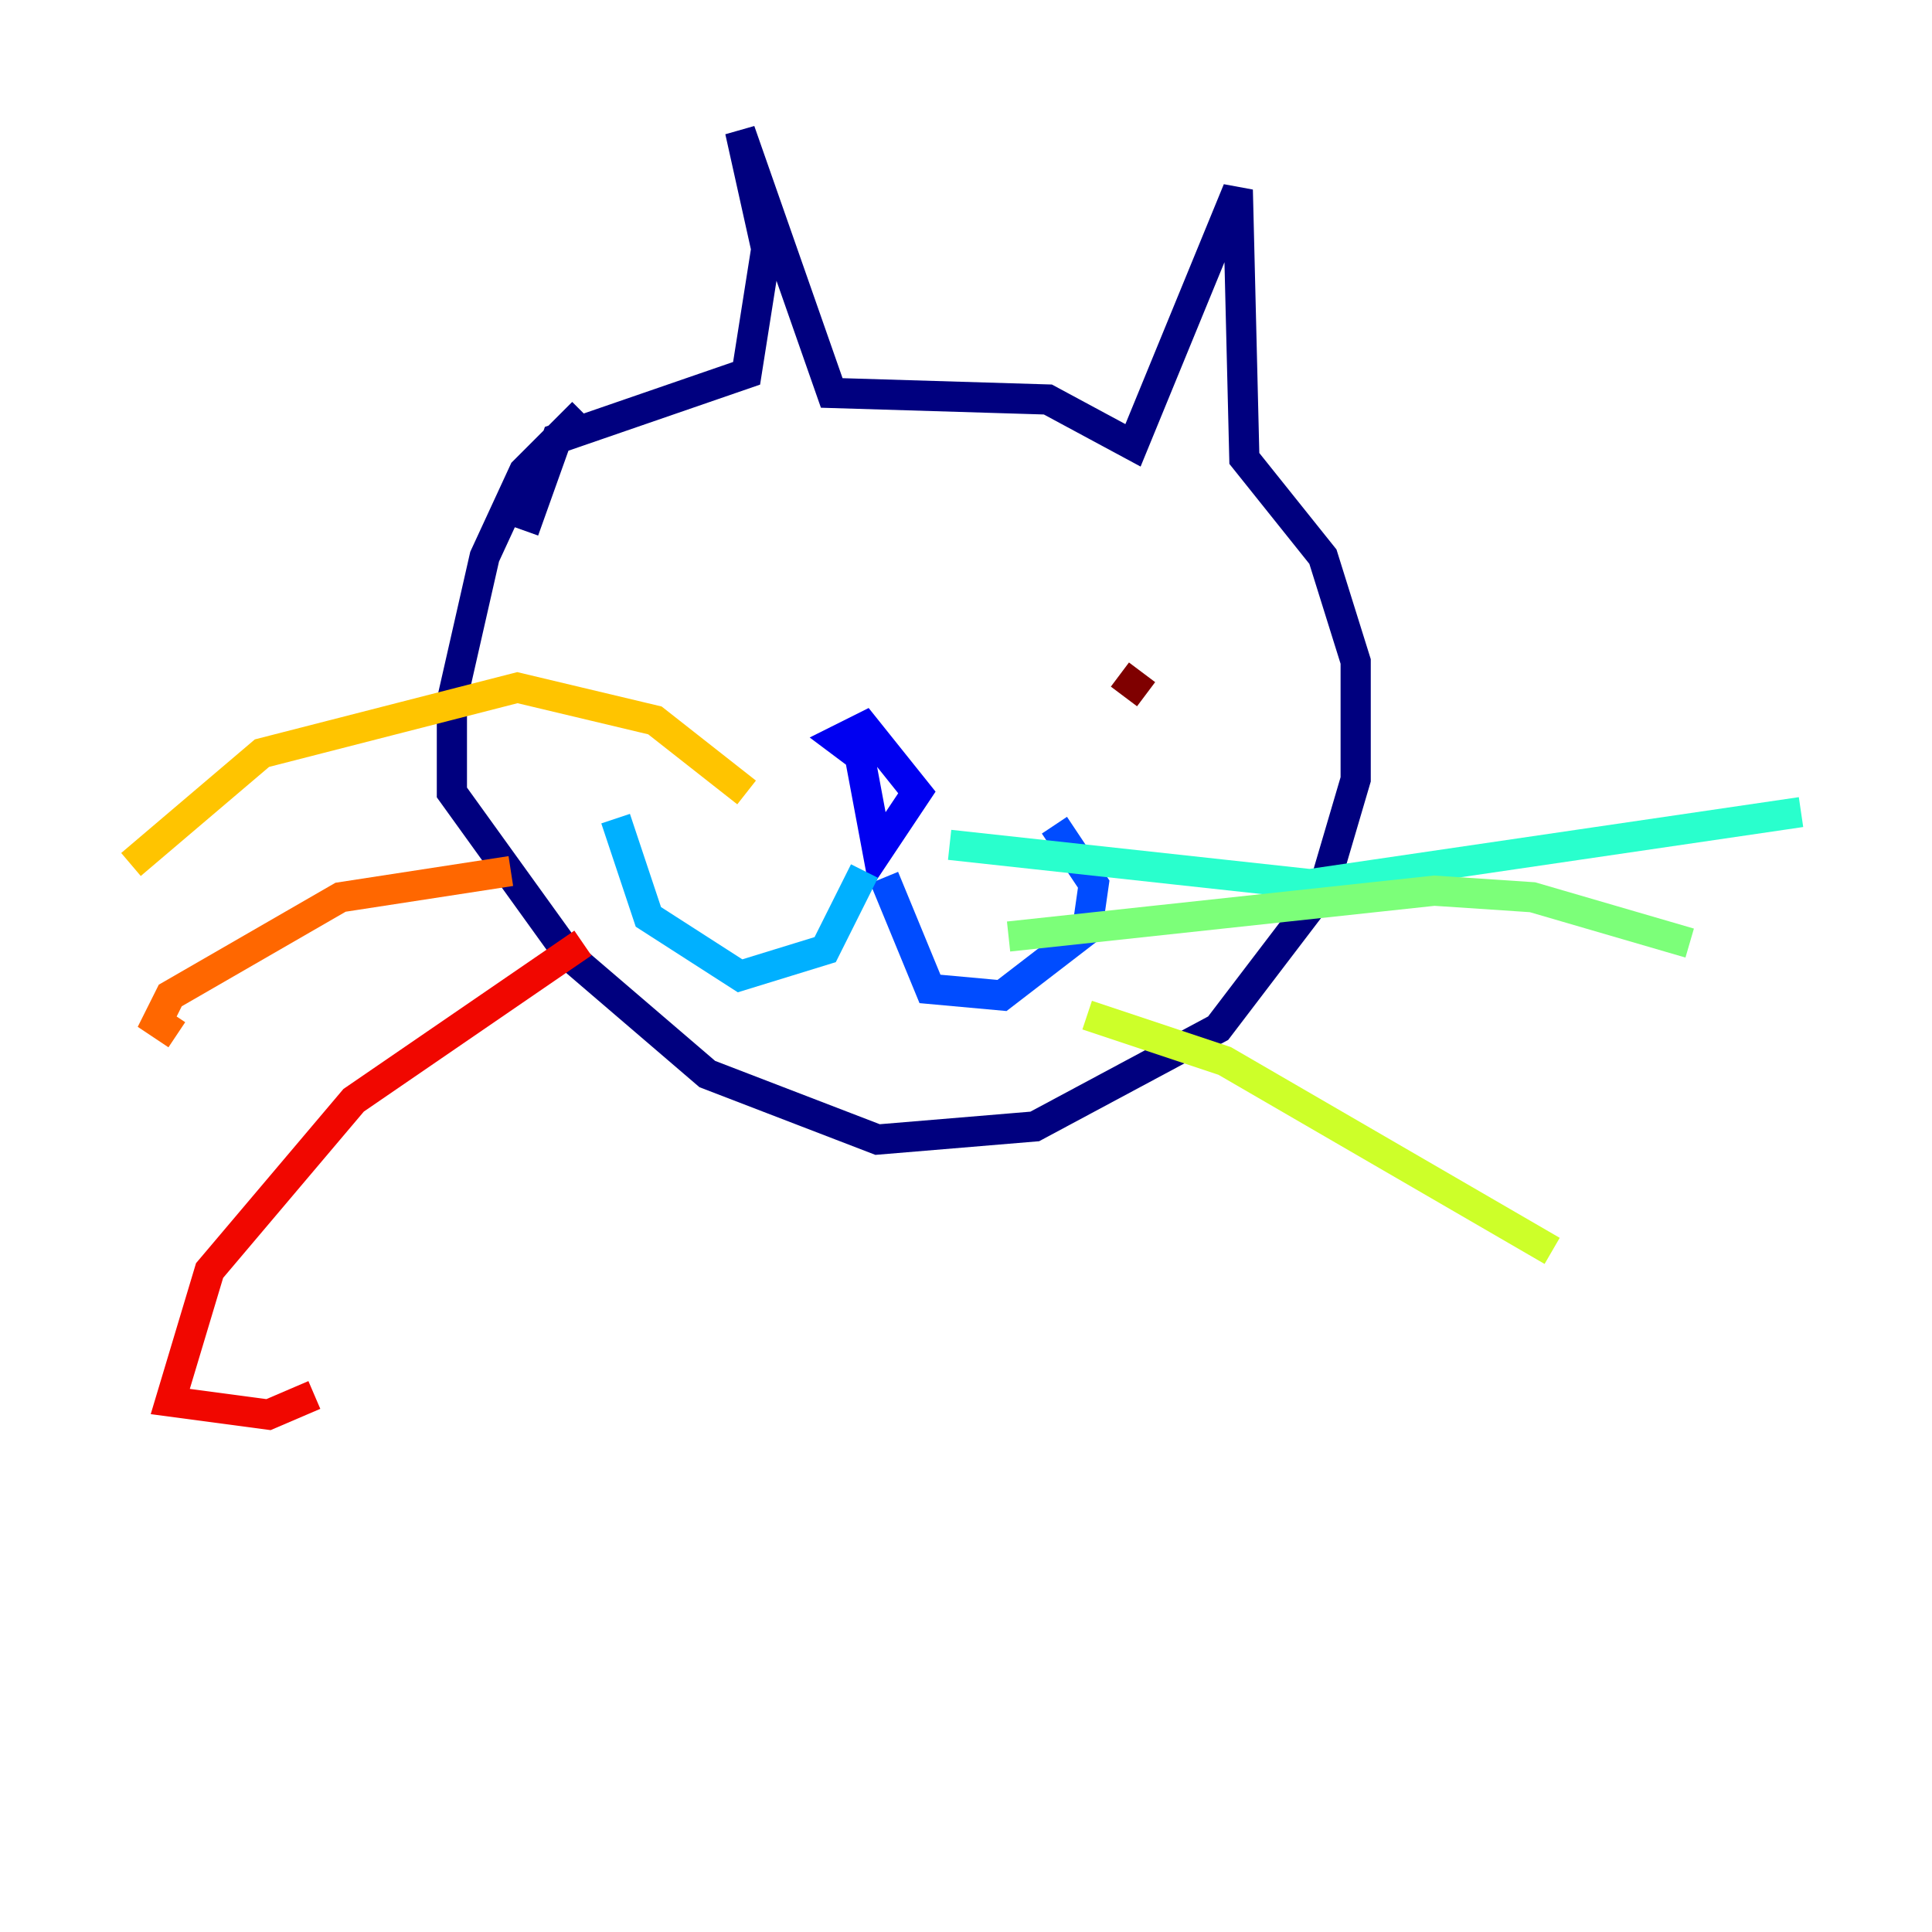 <?xml version="1.0" encoding="utf-8" ?>
<svg baseProfile="tiny" height="128" version="1.2" viewBox="0,0,128,128" width="128" xmlns="http://www.w3.org/2000/svg" xmlns:ev="http://www.w3.org/2001/xml-events" xmlns:xlink="http://www.w3.org/1999/xlink"><defs /><polyline fill="none" points="38.617,27.336 34.712,31.241 32.108,36.881 29.939,46.427 29.939,52.502 37.749,63.349 46.861,71.159 58.142,75.498 68.556,74.63 80.705,68.122 87.647,59.01 89.817,51.634 89.817,43.824 87.647,36.881 82.441,30.373 82.007,12.583 75.064,29.505 69.424,26.468 55.105,26.034 49.031,8.678 50.766,16.488 49.464,24.732 36.881,29.071 34.712,35.146" stroke="#00007f" stroke-width="2" /><polyline fill="none" points="56.841,49.464 58.142,56.407 60.746,52.502 57.275,48.163 55.539,49.031 57.275,50.332" stroke="#0000f1" stroke-width="2" /><polyline fill="none" points="58.576,58.142 61.614,65.519 66.386,65.953 72.027,61.614 72.461,58.576 69.858,54.671" stroke="#004cff" stroke-width="2" /><polyline fill="none" points="57.275,57.709 54.671,62.915 49.031,64.651 42.956,60.746 40.786,54.237" stroke="#00b0ff" stroke-width="2" /><polyline fill="none" points="62.915,55.973 86.78,58.576 119.322,53.803" stroke="#29ffcd" stroke-width="2" /><polyline fill="none" points="66.82,62.047 95.024,59.01 101.532,59.444 111.946,62.481" stroke="#7cff79" stroke-width="2" /><polyline fill="none" points="72.027,67.254 81.139,70.291 102.834,82.875" stroke="#cdff29" stroke-width="2" /><polyline fill="none" points="49.464,52.502 43.39,47.729 34.278,45.559 17.356,49.898 8.678,57.275" stroke="#ffc400" stroke-width="2" /><polyline fill="none" points="33.844,57.709 22.563,59.444 11.281,65.953 10.414,67.688 11.715,68.556" stroke="#ff6700" stroke-width="2" /><polyline fill="none" points="38.617,62.481 23.43,72.895 13.885,84.176 11.281,92.854 17.79,93.722 20.827,92.42" stroke="#f10700" stroke-width="2" /><polyline fill="none" points="75.932,45.993 74.197,44.691" stroke="#7f0000" stroke-width="2" /></svg>